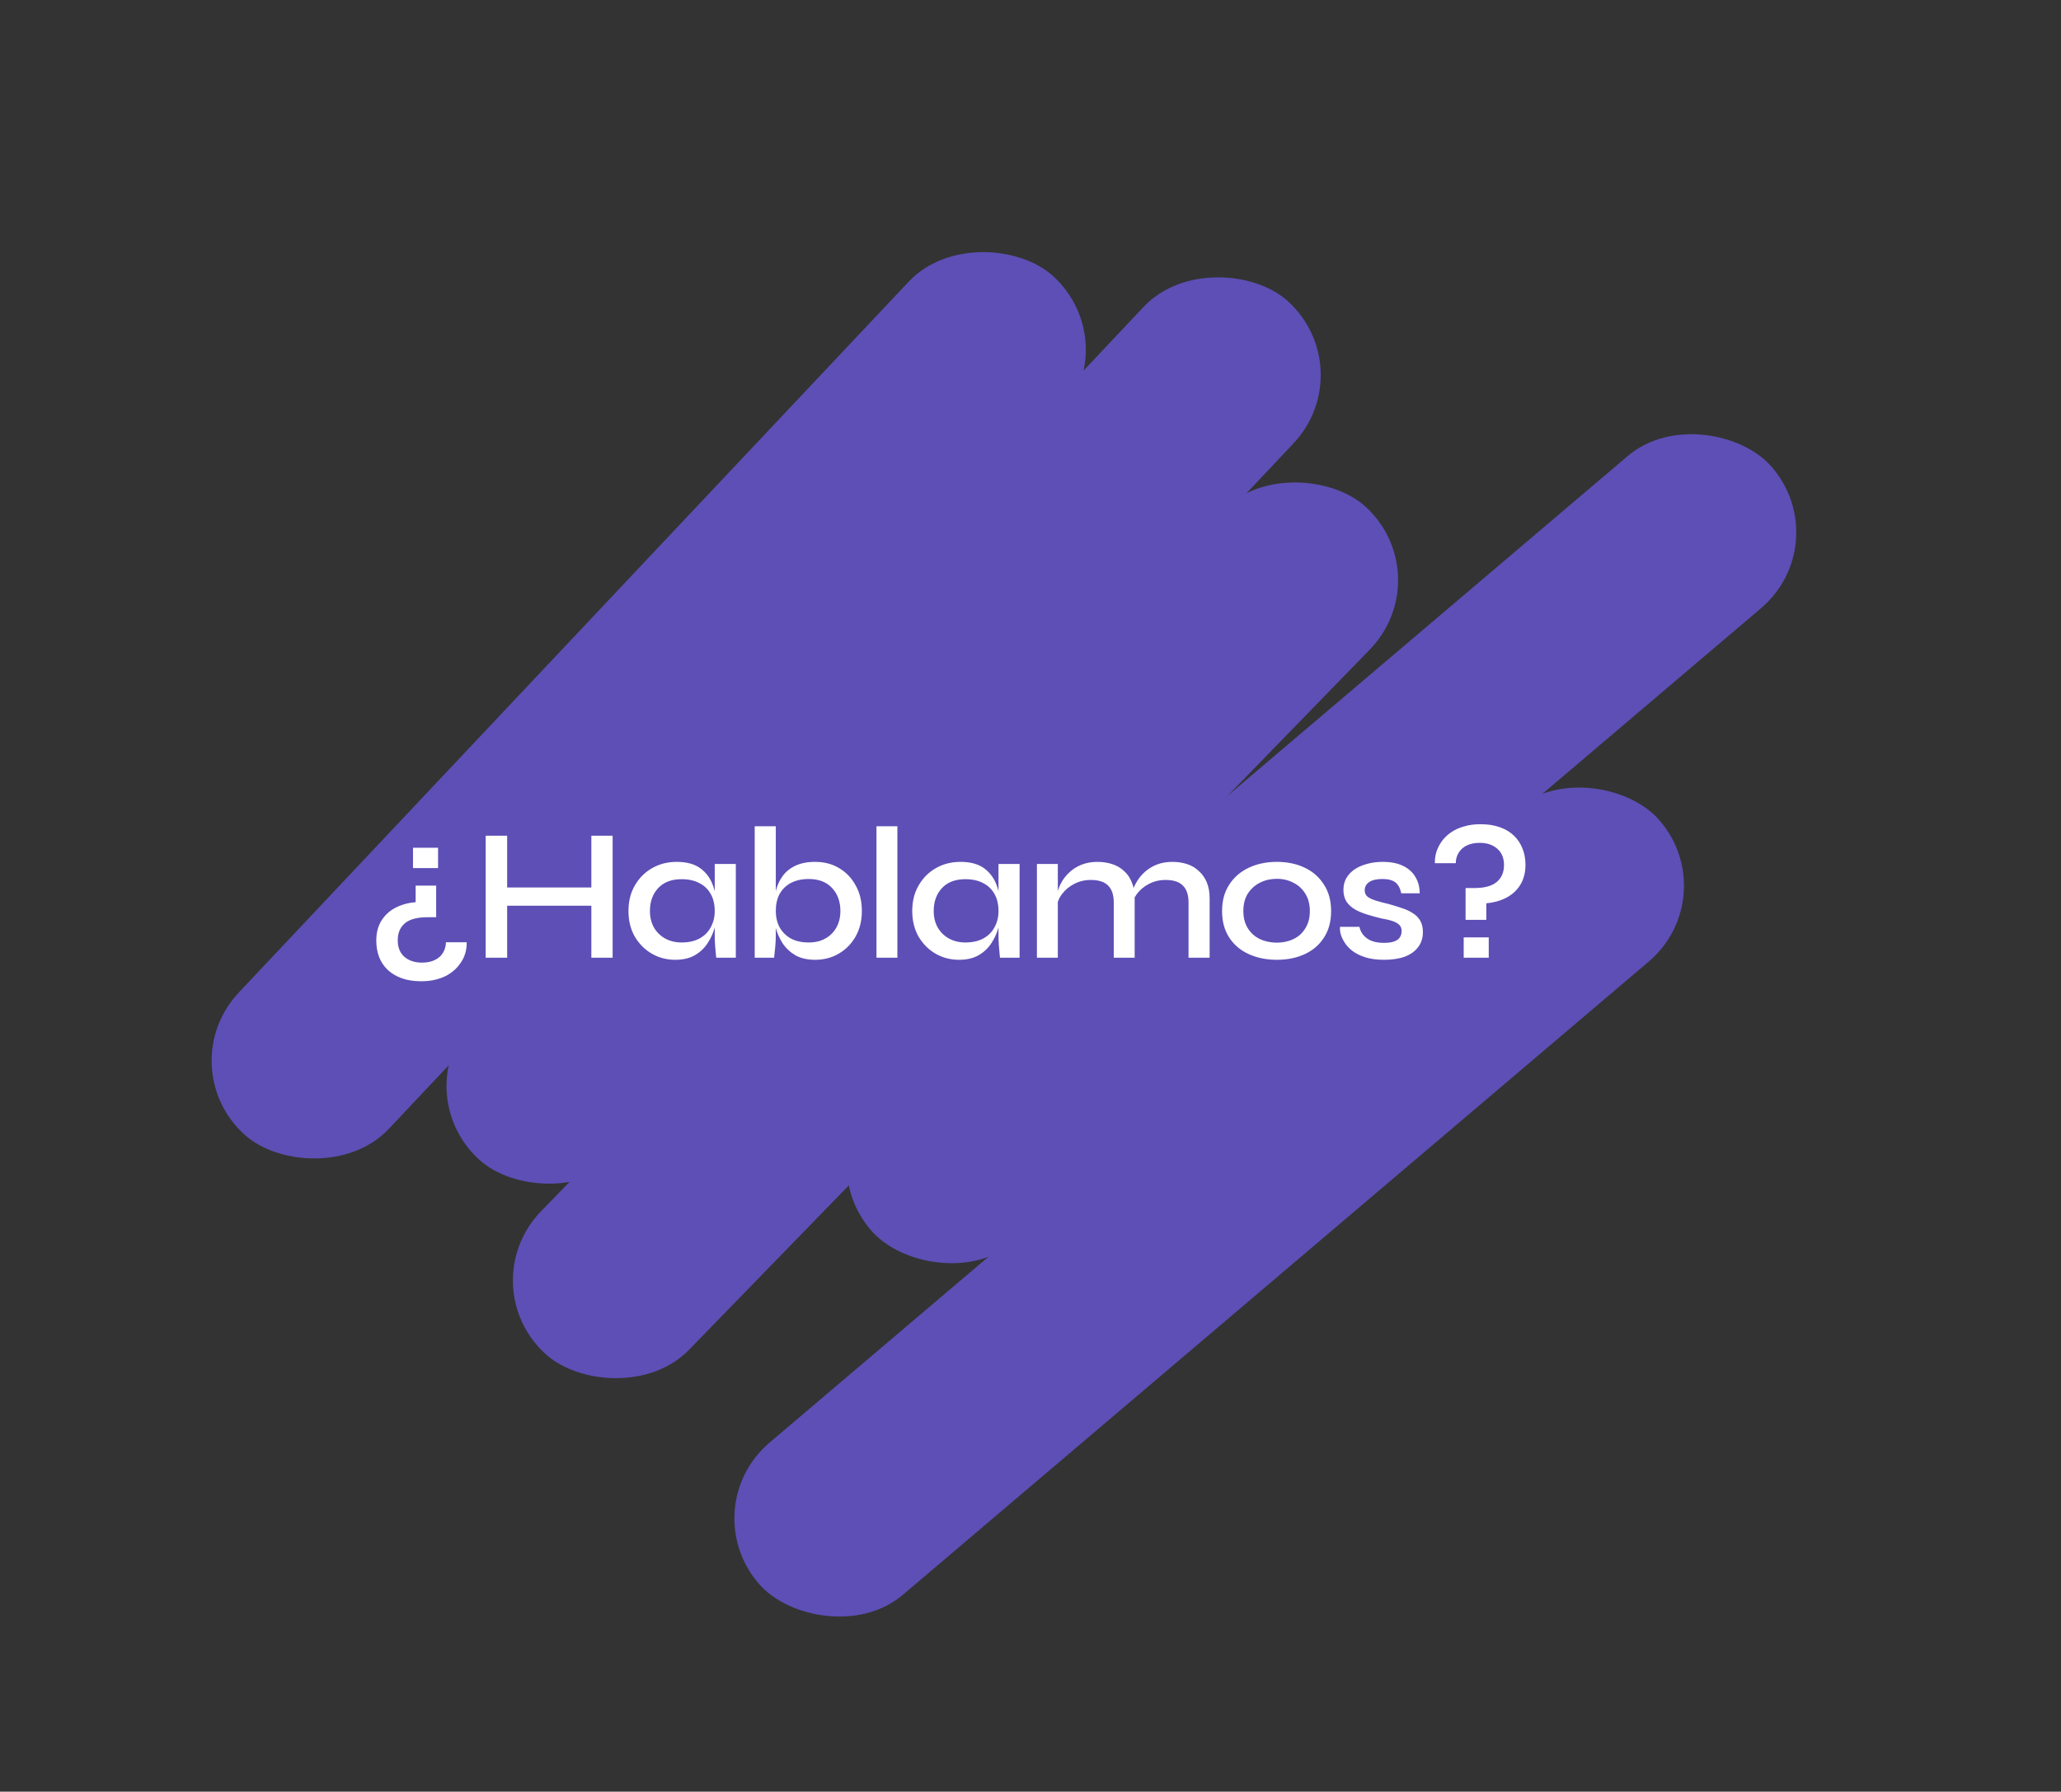 <svg width="383" height="333" viewBox="0 0 383 333" fill="none" xmlns="http://www.w3.org/2000/svg">
<rect x="0" y="0" width="383" height="333" fill="#333333" stroke="none"/>
<rect width="219.117" height="37.667" rx="18.834" transform="matrix(0.686 -0.728 0.739 0.674 31.48 198.147)" fill="#5D4FB6"/>
<rect width="219.117" height="37.667" rx="18.834" transform="matrix(0.686 -0.728 0.739 0.674 75.13 202.835)" fill="#5D4FB6"/>
<rect width="219.171" height="37.658" rx="18.829" transform="matrix(0.697 -0.717 0.729 0.685 87.455 238.582)" fill="#5D4FB6"/>
<rect width="219.499" height="37.6" rx="18.8" transform="matrix(0.762 -0.647 0.658 0.753 149.57 214.59)" fill="#5D4FB6"/>
<rect width="219.499" height="37.6" rx="18.8" transform="matrix(0.762 -0.647 0.658 0.753 128.706 280.261)" fill="#5D4FB6"/>
<path d="M76.75 161.34V157.56H81.405V161.34H76.75ZM82.875 175.13H86.725C86.748 175.83 86.655 176.53 86.445 177.23C86.235 177.93 85.897 178.583 85.43 179.19C84.987 179.82 84.427 180.368 83.75 180.835C83.073 181.325 82.28 181.698 81.37 181.955C80.46 182.235 79.433 182.375 78.29 182.375C76.913 182.375 75.7 182.188 74.65 181.815C73.623 181.442 72.748 180.917 72.025 180.24C71.325 179.563 70.8 178.77 70.45 177.86C70.1 176.927 69.925 175.923 69.925 174.85C69.925 173.357 70.252 172.097 70.905 171.07C71.558 170.043 72.433 169.25 73.53 168.69C74.627 168.13 75.863 167.792 77.24 167.675V164.595H81.055V170.475H79.445C77.532 170.475 76.132 170.848 75.245 171.595C74.358 172.342 73.915 173.392 73.915 174.745C73.915 176.075 74.323 177.102 75.14 177.825C75.98 178.548 77.077 178.91 78.43 178.91C79.363 178.91 80.157 178.747 80.81 178.42C81.487 178.093 81.988 177.65 82.315 177.09C82.665 176.507 82.852 175.853 82.875 175.13ZM93.791 164.945H110.451V168.34H93.791V164.945ZM109.891 155.32H113.846V178H109.891V155.32ZM90.256 155.32H94.246V178H90.256V155.32ZM125.469 178.385C123.882 178.385 122.424 178 121.094 177.23C119.787 176.46 118.737 175.398 117.944 174.045C117.174 172.668 116.789 171.093 116.789 169.32C116.789 167.5 117.186 165.913 117.979 164.56C118.772 163.183 119.846 162.11 121.199 161.34C122.552 160.57 124.069 160.185 125.749 160.185C127.616 160.185 129.097 160.593 130.194 161.41C131.291 162.227 132.072 163.323 132.539 164.7C133.006 166.077 133.239 167.617 133.239 169.32C133.239 170.277 133.099 171.292 132.819 172.365C132.539 173.415 132.096 174.395 131.489 175.305C130.906 176.215 130.112 176.962 129.109 177.545C128.129 178.105 126.916 178.385 125.469 178.385ZM126.659 175.165C127.966 175.165 129.074 174.92 129.984 174.43C130.917 173.917 131.617 173.217 132.084 172.33C132.574 171.443 132.819 170.44 132.819 169.32C132.819 168.083 132.574 167.033 132.084 166.17C131.594 165.283 130.894 164.607 129.984 164.14C129.074 163.65 127.966 163.405 126.659 163.405C124.792 163.405 123.346 163.953 122.319 165.05C121.292 166.147 120.779 167.57 120.779 169.32C120.779 170.463 121.024 171.478 121.514 172.365C122.027 173.252 122.727 173.94 123.614 174.43C124.501 174.92 125.516 175.165 126.659 175.165ZM132.819 160.57H136.739V178H133.099C133.099 178 133.076 177.778 133.029 177.335C132.982 176.892 132.936 176.355 132.889 175.725C132.842 175.072 132.819 174.453 132.819 173.87V160.57ZM151.483 178.385C150.036 178.385 148.811 178.105 147.808 177.545C146.828 176.962 146.034 176.215 145.428 175.305C144.844 174.395 144.413 173.415 144.133 172.365C143.876 171.292 143.748 170.277 143.748 169.32C143.748 168.037 143.876 166.847 144.133 165.75C144.389 164.653 144.809 163.697 145.393 162.88C145.999 162.04 146.793 161.387 147.773 160.92C148.776 160.43 150.013 160.185 151.483 160.185C153.163 160.185 154.644 160.57 155.928 161.34C157.234 162.11 158.261 163.183 159.008 164.56C159.778 165.913 160.163 167.5 160.163 169.32C160.163 171.093 159.778 172.668 159.008 174.045C158.238 175.398 157.199 176.46 155.893 177.23C154.586 178 153.116 178.385 151.483 178.385ZM150.293 175.165C151.483 175.165 152.509 174.92 153.373 174.43C154.259 173.94 154.948 173.252 155.438 172.365C155.928 171.478 156.173 170.463 156.173 169.32C156.173 167.57 155.659 166.147 154.633 165.05C153.606 163.93 152.159 163.37 150.293 163.37C149.009 163.37 147.901 163.615 146.968 164.105C146.058 164.595 145.358 165.283 144.868 166.17C144.401 167.033 144.168 168.083 144.168 169.32C144.168 170.44 144.401 171.443 144.868 172.33C145.358 173.217 146.058 173.917 146.968 174.43C147.878 174.92 148.986 175.165 150.293 175.165ZM144.168 153.57V173.87C144.168 174.5 144.133 175.212 144.063 176.005C143.993 176.798 143.923 177.463 143.853 178H140.248V153.57H144.168ZM162.878 153.57H166.763V178H162.878V153.57ZM178.203 178.385C176.616 178.385 175.158 178 173.828 177.23C172.521 176.46 171.471 175.398 170.678 174.045C169.908 172.668 169.523 171.093 169.523 169.32C169.523 167.5 169.919 165.913 170.713 164.56C171.506 163.183 172.579 162.11 173.933 161.34C175.286 160.57 176.803 160.185 178.483 160.185C180.349 160.185 181.831 160.593 182.928 161.41C184.024 162.227 184.806 163.323 185.273 164.7C185.739 166.077 185.973 167.617 185.973 169.32C185.973 170.277 185.833 171.292 185.553 172.365C185.273 173.415 184.829 174.395 184.223 175.305C183.639 176.215 182.846 176.962 181.843 177.545C180.863 178.105 179.649 178.385 178.203 178.385ZM179.393 175.165C180.699 175.165 181.808 174.92 182.718 174.43C183.651 173.917 184.351 173.217 184.818 172.33C185.308 171.443 185.553 170.44 185.553 169.32C185.553 168.083 185.308 167.033 184.818 166.17C184.328 165.283 183.628 164.607 182.718 164.14C181.808 163.65 180.699 163.405 179.393 163.405C177.526 163.405 176.079 163.953 175.053 165.05C174.026 166.147 173.513 167.57 173.513 169.32C173.513 170.463 173.758 171.478 174.248 172.365C174.761 173.252 175.461 173.94 176.348 174.43C177.234 174.92 178.249 175.165 179.393 175.165ZM185.553 160.57H189.473V178H185.833C185.833 178 185.809 177.778 185.763 177.335C185.716 176.892 185.669 176.355 185.623 175.725C185.576 175.072 185.553 174.453 185.553 173.87V160.57ZM192.693 160.57H196.578V178H192.693V160.57ZM203.928 160.185C204.932 160.185 205.853 160.325 206.693 160.605C207.557 160.885 208.292 161.317 208.898 161.9C209.528 162.46 210.007 163.16 210.333 164C210.683 164.84 210.858 165.832 210.858 166.975V178H206.973V167.745C206.973 166.322 206.623 165.272 205.923 164.595C205.247 163.895 204.173 163.545 202.703 163.545C201.583 163.545 200.557 163.79 199.623 164.28C198.713 164.747 197.967 165.365 197.383 166.135C196.8 166.882 196.462 167.71 196.368 168.62L196.333 166.73C196.45 165.867 196.707 165.05 197.103 164.28C197.5 163.487 198.025 162.787 198.678 162.18C199.332 161.55 200.102 161.06 200.988 160.71C201.875 160.36 202.855 160.185 203.928 160.185ZM217.823 160.185C218.85 160.185 219.783 160.325 220.623 160.605C221.463 160.885 222.187 161.317 222.793 161.9C223.423 162.46 223.913 163.16 224.263 164C224.613 164.84 224.788 165.832 224.788 166.975V178H220.868V167.745C220.868 166.322 220.518 165.272 219.818 164.595C219.142 163.895 218.068 163.545 216.598 163.545C215.478 163.545 214.452 163.79 213.518 164.28C212.608 164.747 211.862 165.365 211.278 166.135C210.718 166.882 210.392 167.71 210.298 168.62L210.228 166.66C210.345 165.82 210.613 165.015 211.033 164.245C211.453 163.452 211.99 162.752 212.643 162.145C213.297 161.538 214.055 161.06 214.918 160.71C215.805 160.36 216.773 160.185 217.823 160.185ZM237.285 178.385C235.349 178.385 233.61 178.035 232.07 177.335C230.53 176.635 229.317 175.608 228.43 174.255C227.544 172.902 227.1 171.257 227.1 169.32C227.1 167.407 227.544 165.773 228.43 164.42C229.317 163.043 230.53 161.993 232.07 161.27C233.61 160.547 235.349 160.185 237.285 160.185C239.222 160.185 240.949 160.547 242.465 161.27C243.982 161.993 245.172 163.043 246.035 164.42C246.922 165.773 247.365 167.407 247.365 169.32C247.365 171.257 246.922 172.902 246.035 174.255C245.172 175.608 243.982 176.635 242.465 177.335C240.949 178.035 239.222 178.385 237.285 178.385ZM237.285 175.2C238.405 175.2 239.432 174.978 240.365 174.535C241.299 174.092 242.034 173.427 242.57 172.54C243.13 171.653 243.41 170.58 243.41 169.32C243.41 168.06 243.13 166.987 242.57 166.1C242.034 165.213 241.299 164.537 240.365 164.07C239.455 163.58 238.429 163.335 237.285 163.335C236.142 163.335 235.104 163.568 234.17 164.035C233.237 164.502 232.479 165.178 231.895 166.065C231.335 166.952 231.055 168.037 231.055 169.32C231.055 170.58 231.335 171.653 231.895 172.54C232.455 173.427 233.202 174.092 234.135 174.535C235.092 174.978 236.142 175.2 237.285 175.2ZM249.022 172.26H252.627C252.814 173.147 253.292 173.87 254.062 174.43C254.832 174.967 255.871 175.235 257.177 175.235C258.017 175.235 258.671 175.142 259.137 174.955C259.627 174.768 259.966 174.512 260.152 174.185C260.362 173.858 260.467 173.485 260.467 173.065C260.467 172.552 260.316 172.155 260.012 171.875C259.732 171.595 259.312 171.362 258.752 171.175C258.192 170.988 257.492 170.825 256.652 170.685C255.789 170.475 254.937 170.242 254.097 169.985C253.257 169.728 252.499 169.413 251.822 169.04C251.146 168.643 250.609 168.153 250.212 167.57C249.839 166.963 249.652 166.228 249.652 165.365C249.652 164.572 249.827 163.86 250.177 163.23C250.551 162.577 251.064 162.028 251.717 161.585C252.371 161.142 253.141 160.803 254.027 160.57C254.914 160.313 255.882 160.185 256.932 160.185C258.449 160.185 259.709 160.43 260.712 160.92C261.739 161.41 262.509 162.098 263.022 162.985C263.559 163.872 263.827 164.887 263.827 166.03H260.397C260.211 165.097 259.849 164.42 259.312 164C258.776 163.58 257.971 163.37 256.897 163.37C255.824 163.37 255.007 163.557 254.447 163.93C253.887 164.303 253.607 164.817 253.607 165.47C253.607 165.96 253.782 166.357 254.132 166.66C254.506 166.94 255.031 167.185 255.707 167.395C256.384 167.605 257.177 167.815 258.087 168.025C258.927 168.258 259.721 168.503 260.467 168.76C261.214 168.993 261.879 169.297 262.462 169.67C263.069 170.02 263.547 170.487 263.897 171.07C264.247 171.653 264.422 172.377 264.422 173.24C264.422 174.313 264.131 175.235 263.547 176.005C262.987 176.775 262.171 177.37 261.097 177.79C260.024 178.187 258.729 178.385 257.212 178.385C255.882 178.385 254.727 178.233 253.747 177.93C252.791 177.627 251.986 177.23 251.332 176.74C250.702 176.25 250.212 175.725 249.862 175.165C249.512 174.605 249.267 174.068 249.127 173.555C249.011 173.042 248.976 172.61 249.022 172.26ZM272.352 170.965V165.05H273.962C275.852 165.05 277.24 164.677 278.127 163.93C279.037 163.183 279.492 162.133 279.492 160.78C279.492 159.473 279.072 158.458 278.232 157.735C277.415 157.012 276.33 156.65 274.977 156.65C274.044 156.65 273.239 156.813 272.562 157.14C271.909 157.467 271.407 157.922 271.057 158.505C270.707 159.065 270.532 159.707 270.532 160.43H266.647C266.624 159.73 266.717 159.03 266.927 158.33C267.16 157.63 267.499 156.965 267.942 156.335C268.409 155.705 268.98 155.157 269.657 154.69C270.334 154.223 271.127 153.862 272.037 153.605C272.947 153.325 273.974 153.185 275.117 153.185C276.494 153.185 277.695 153.372 278.722 153.745C279.772 154.118 280.647 154.643 281.347 155.32C282.047 155.997 282.572 156.79 282.922 157.7C283.295 158.61 283.482 159.613 283.482 160.71C283.482 162.18 283.155 163.44 282.502 164.49C281.849 165.517 280.974 166.31 279.877 166.87C278.78 167.43 277.555 167.768 276.202 167.885V170.965H272.352ZM272.002 178V174.22H276.657V178H272.002Z" fill="white"/>
</svg>
